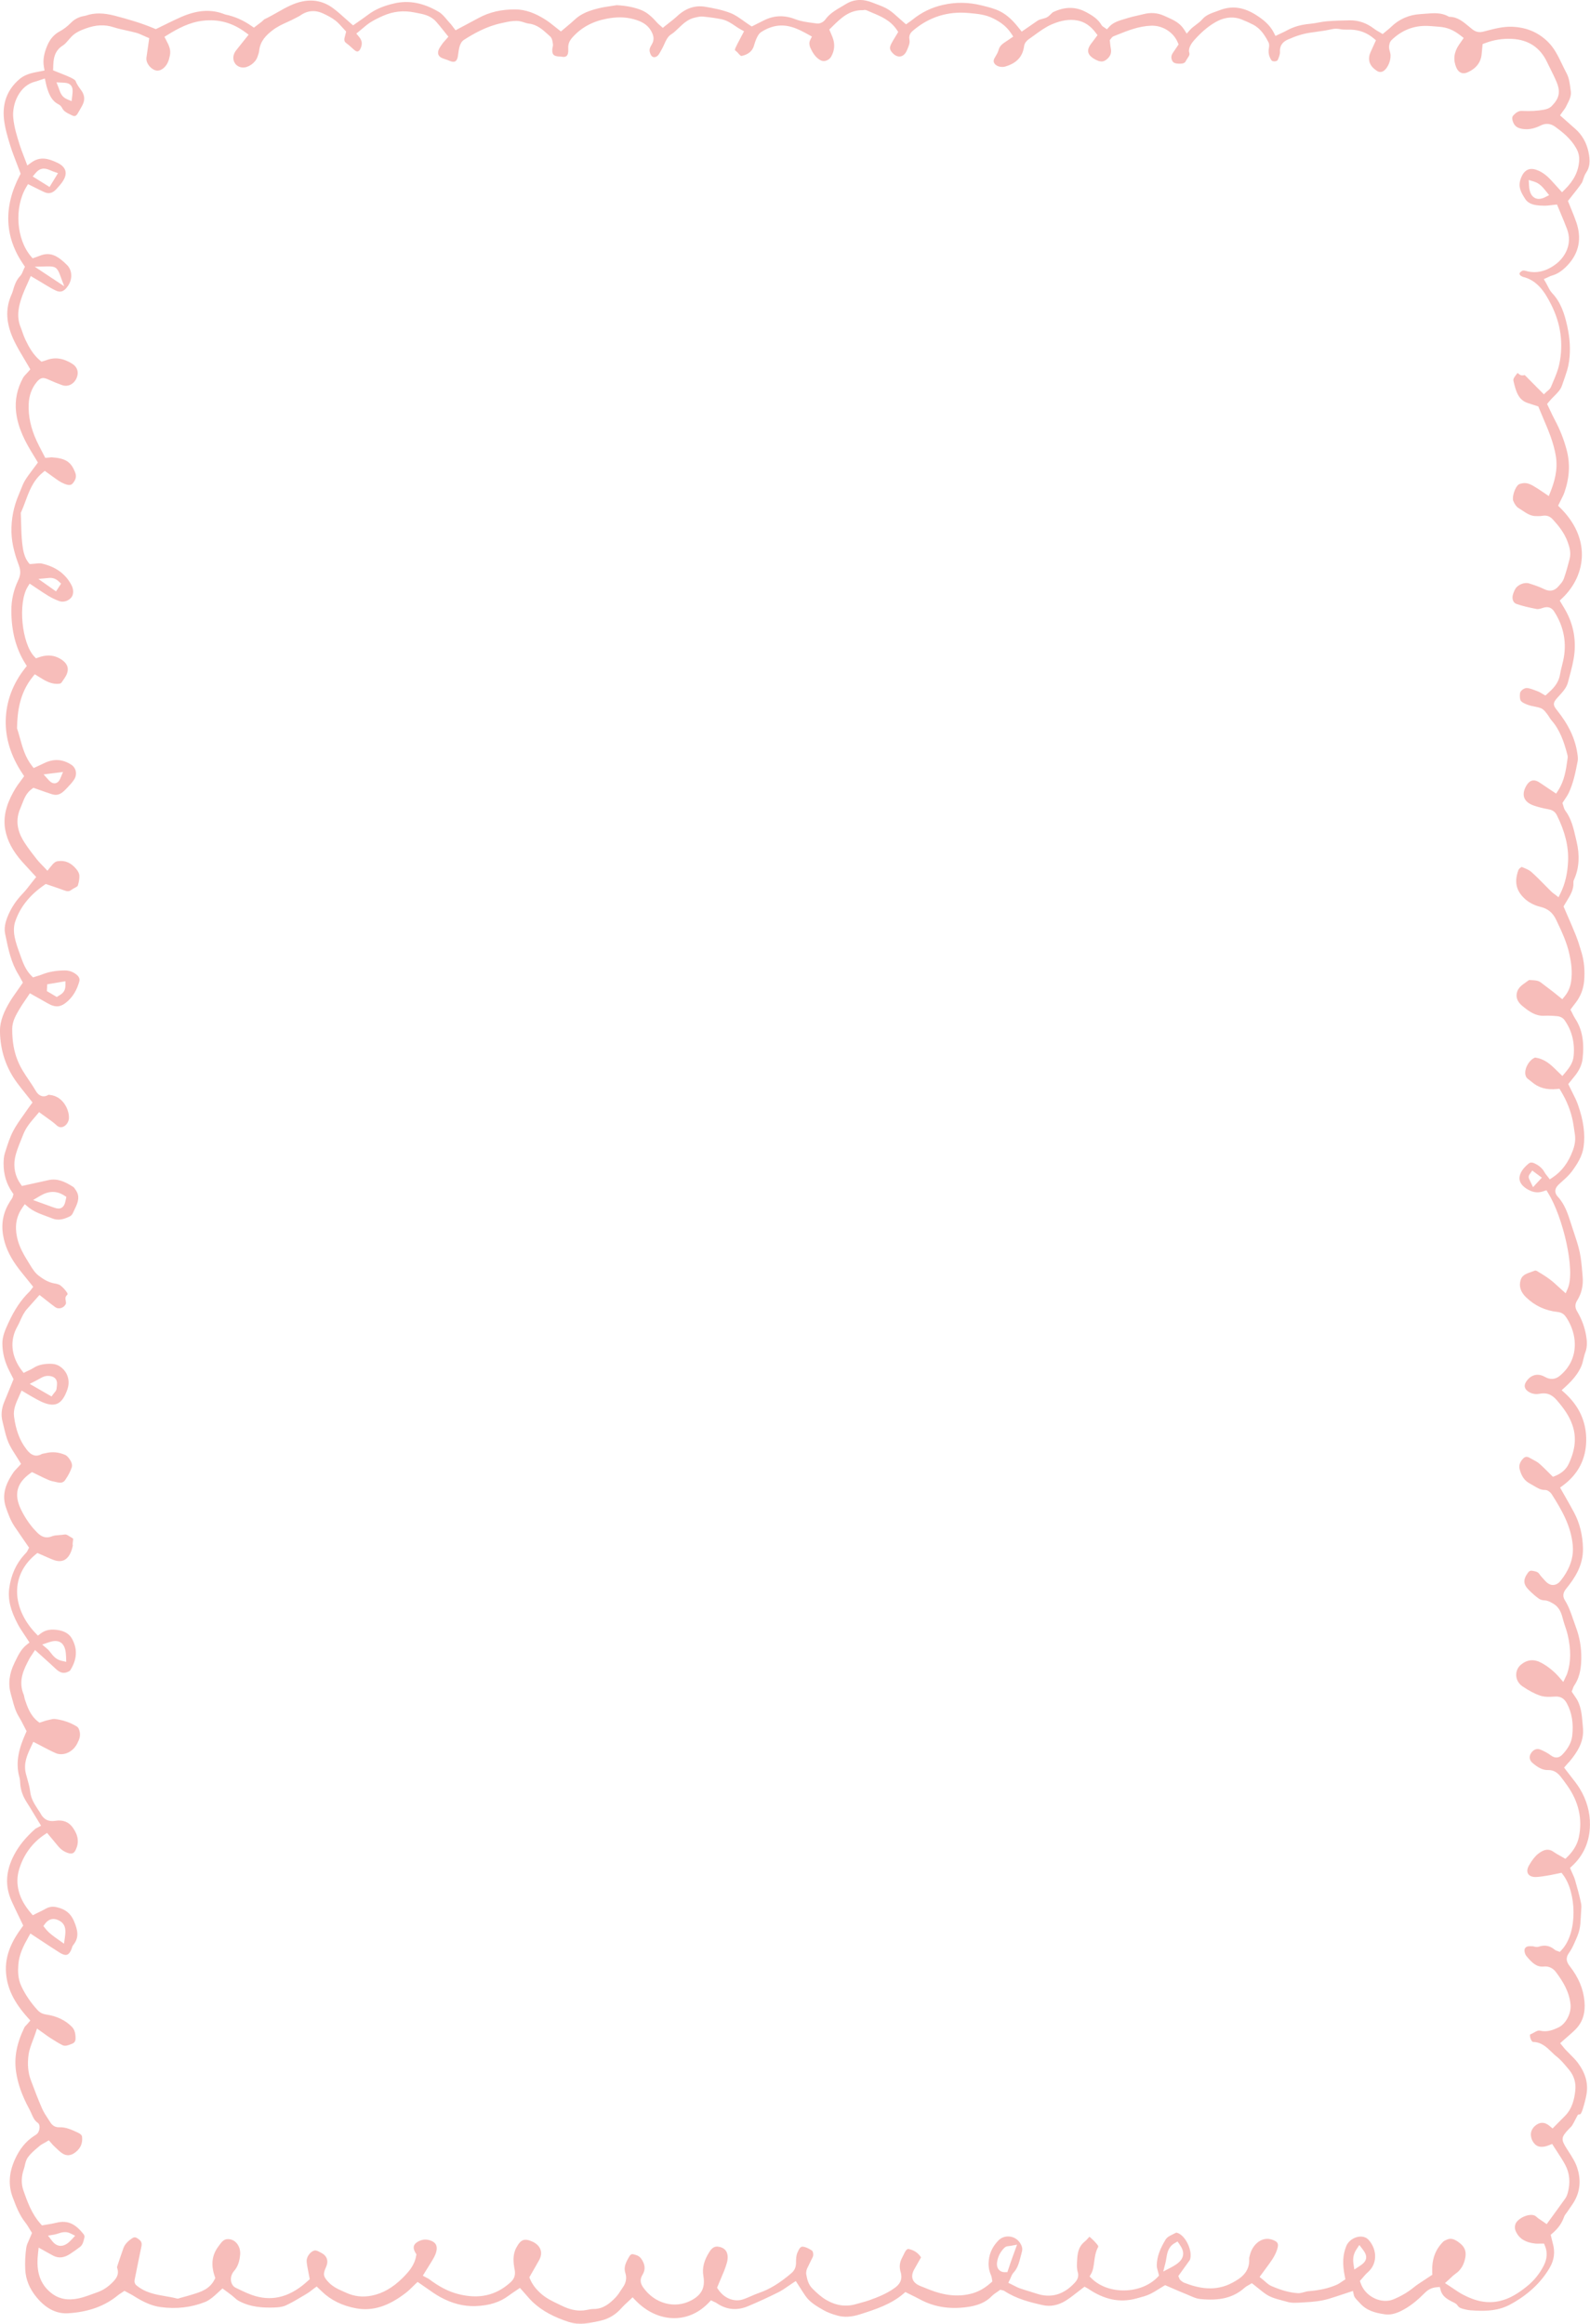 <?xml version="1.0" encoding="UTF-8"?>
<svg id="b" data-name="Layer 2" xmlns="http://www.w3.org/2000/svg" width="703.235" height="1027.744" viewBox="0 0 703.235 1027.744">
  <g id="c" data-name="Layer 1">
    <path d="m698.723,791.082c-1.169-1.907-2.564-3.674-4.039-5.545-.68-.862-1.365-1.733-2.036-2.626l-.861-1.144,1.069-1.243c.158-.186.351-.414.553-.635.127-.139.256-.27.388-.403.127-.128.255-.254.37-.392,3.416-4.117,6.502-8.762,5.956-14.806-.05-.555-.096-1.11-.141-1.667-.359-4.382-.697-8.521-3.167-11.98-.279-.39-.543-.791-.808-1.193l-.872-1.306.352-.879c.064-.16.117-.315.167-.462.144-.416.307-.888.617-1.346,2.062-3.029,3.022-6.664,3.112-11.785.086-4.846-.705-9.532-2.351-13.924-.411-1.097-.791-2.208-1.172-3.32-1.06-3.097-2.062-6.022-3.713-8.647-1.583-2.515-.037-4.412.623-5.222,3.723-4.571,7.509-10.256,7.355-17.763-.118-5.816-1.438-11.138-3.921-15.818-1.193-2.252-2.482-4.507-3.727-6.687-.572-.999-1.14-1.995-1.701-2.991l-.772-1.373,1.247-.92c6.728-4.967,10.196-11.653,10.31-19.873.115-8.15-3.053-15.207-9.413-20.972l-1.445-1.312,1.448-1.308c3.635-3.287,5.87-6.157,7.248-9.308.398-.911.644-1.948.903-3.046.24-1.014.489-2.062.878-3.094.959-2.539.717-5.122.353-7.315-.623-3.759-1.96-7.378-3.974-10.756-.643-1.077-1.341-2.751-.003-4.854,1.955-3.076,2.77-6.639,2.421-10.588l-.145-1.697c-.253-3.011-.516-6.123-1.138-9.041-.611-2.868-1.575-5.759-2.508-8.553-.259-.772-.516-1.545-.768-2.318l-.493-1.537c-1.441-4.515-2.801-8.778-5.903-12.127-.791-.853-1.157-1.715-1.123-2.631.05-1.299.917-2.266,1.76-3.04.401-.37.809-.736,1.219-1.103,1.611-1.448,3.134-2.815,4.313-4.414,2.369-3.21,4.641-6.747,5.213-10.862.785-5.657-.014-11.606-2.517-18.723-.631-1.79-1.509-3.527-2.438-5.365-.447-.883-.901-1.78-1.34-2.706l-.48-1.015,1.256-1.561c.441-.551.911-1.14,1.393-1.717,2.103-2.516,3.374-5.222,3.674-7.824.857-7.448-.171-13.102-3.238-17.793-.452-.69-.806-1.409-1.149-2.104-.147-.3-.297-.603-.455-.905l-.527-1.004,1.293-1.712c.384-.508.735-.974,1.09-1.437,2.123-2.777,3.361-5.969,3.677-9.489.403-4.467.023-8.707-1.128-12.601-.863-2.922-1.632-5.356-2.577-7.727-1.118-2.809-2.345-5.627-3.532-8.351-.509-1.167-1.016-2.33-1.513-3.492l-.359-.835.461-.78c.279-.474.565-.942.85-1.407,1.737-2.842,3.238-5.297,3.052-8.37-.041-.679.22-1.209.376-1.526l.06-.124c2.09-4.823,2.422-10.354.986-16.44l-.367-1.581c-.977-4.262-1.989-8.671-4.641-12.146-.479-.628-.659-1.322-.818-1.934-.052-.198-.104-.402-.172-.603l-.278-.814.457-.722c.252-.396.516-.788.782-1.182.544-.804,1.058-1.563,1.44-2.353,2.148-4.439,3.08-9.233,4.067-14.309.179-.917.06-1.925-.098-3.063-.948-6.766-3.851-12.971-9.133-19.529-1.768-2.198-1.74-3.17.113-5.25l.088-.098c.262-.295.528-.589.795-.882,1.705-1.876,3.315-3.649,3.905-5.912.197-.757.401-1.514.604-2.273.953-3.553,1.94-7.226,2.292-10.827.629-6.426-.592-12.571-3.633-18.261-.447-.836-.953-1.675-1.443-2.487-.238-.395-.476-.788-.705-1.178l-.72-1.223,1.021-.967c5.587-5.287,8.703-12.08,8.774-19.128.075-7.432-3.25-14.683-9.616-20.966l-.891-.881.543-1.146c.25-.53.519-1.057.789-1.587.569-1.117,1.108-2.173,1.485-3.265,2.26-6.571,2.556-12.744.904-18.87-1.246-4.622-2.941-8.9-5.181-13.081-.757-1.41-1.431-2.848-2.085-4.239-.284-.604-.564-1.201-.845-1.785l-.492-1.017.704-.875c.784-.977,1.623-1.817,2.435-2.628,1.497-1.498,2.789-2.793,3.409-4.562l.363-1.034c.68-1.929,1.382-3.924,1.979-5.895.363-1.204.651-2.569.855-4.055.675-4.901.384-10.024-.889-15.66-1.135-5.015-2.712-10.213-6.55-14.256-.899-.947-1.478-2.092-2.04-3.197-.23-.456-.465-.92-.728-1.373l-.991-1.707,1.764-.787c.207-.093.387-.181.553-.261.395-.192.767-.375,1.215-.495,2.437-.651,4.752-2.188,7.077-4.698,4.968-5.362,6.232-11.737,3.757-18.947-.692-2.015-1.504-3.995-2.29-5.911-.351-.857-.695-1.695-1.017-2.51l-.375-.948.62-.8c.6-.775,1.195-1.52,1.776-2.25,1.324-1.66,2.576-3.229,3.667-4.871.302-.455.512-1.107.734-1.797.281-.877.601-1.87,1.207-2.747,1.655-2.398,1.964-5.215,1.033-9.419-.881-3.984-2.852-7.415-5.698-9.922l-6.841-6.056.904-1.299c.224-.323.449-.624.667-.913.393-.524.732-.976.949-1.417.173-.354.355-.707.535-1.06,1.07-2.095,1.995-3.902,1.703-5.995l-.157-1.169c-.321-2.436-.623-4.737-1.724-6.796-.694-1.298-1.336-2.633-1.958-3.923-1.795-3.724-3.489-7.24-6.345-10.021-4.324-4.209-9.515-6.367-15.871-6.598-3.843-.127-7.551.827-11.465,1.852l-1.112.29c-1.959.505-3.482.163-5.09-1.148-.381-.31-.758-.627-1.138-.944-2.677-2.239-5.207-4.354-8.583-4.437l-.405-.01-.356-.2c-3.107-1.751-6.529-1.463-10.152-1.162-.754.063-1.503.126-2.245.17-4.908.289-9.324,2.212-12.77,5.563-.664.645-1.366,1.214-2.044,1.766-.298.241-.596.483-.889.731l-.904.763-1.005-.615c-.291-.179-.575-.342-.852-.501-.619-.358-1.259-.727-1.861-1.188-3.38-2.591-6.911-3.801-10.756-3.767-3.069.044-6.699.131-10.368.432-1.157.095-2.313.31-3.537.538-1.221.226-2.482.462-3.772.574-3.955.343-7.334,1.321-10.332,2.989-.721.402-1.466.745-2.255,1.108-.383.178-.789.364-1.225.573l-1.44.689-.743-1.455c-1.789-3.509-4.688-5.738-7.286-7.456-5.78-3.819-11.042-4.618-16.56-2.509-.527.2-1.063.39-1.599.582-2.356.836-4.582,1.628-6.092,3.379-.926,1.074-1.973,1.854-2.986,2.608-.925.688-1.799,1.339-2.543,2.182l-1.449,1.642-1.185-1.856c-1.873-2.937-4.753-4.222-7.802-5.583l-.993-.446c-2.944-1.339-5.998-1.561-9.336-.678-.916.243-1.844.448-2.771.654-1.341.297-2.607.577-3.843.969-.501.158-1.007.309-1.513.46-2.617.778-5.09,1.511-6.869,3.485l-.983,1.09-1.187-.842c-.046-.033-.096-.059-.143-.086-.277-.161-.741-.429-1.061-.967-1.512-2.531-3.701-4.048-6.746-5.676-4.677-2.502-9.311-2.526-14.577-.074-.314.147-.71.541-1.092.922-.662.66-1.412,1.408-2.471,1.732-.349.108-.7.201-1.052.295-.948.254-1.767.472-2.443.941-1.301.904-2.606,1.803-3.907,2.699l-3.014,2.079-.961-1.22c-2.342-2.972-5.017-5.974-8.695-7.79-2.375-1.173-4.909-1.802-7.593-2.468l-.421-.104c-5.843-1.457-11.46-1.535-17.178-.234-5.064,1.152-9.485,3.305-13.515,6.582-.506.411-1.042.779-1.438,1.049l-1.352.963-.977-.831c-.809-.688-1.57-1.374-2.307-2.041-1.533-1.384-2.981-2.69-4.522-3.667-1.573-.997-3.371-1.676-5.273-2.395-.6-.227-1.199-.454-1.791-.69-4.277-1.709-8.207-1.503-11.676.617-.599.367-1.205.722-1.813,1.077-2.816,1.65-5.475,3.207-7.335,5.798-.735,1.021-2.33,1.956-3.736,1.76-.571-.083-1.144-.157-1.72-.232-2.633-.345-5.357-.702-7.915-1.693-4.801-1.86-9.293-1.694-13.737.508-1.073.532-2.145,1.071-3.157,1.58l-2.29,1.15-.784-.509c-.953-.619-1.874-1.276-2.783-1.924-1.917-1.368-3.728-2.662-5.657-3.435-3.681-1.477-7.774-2.24-11.32-2.84-4.487-.759-8.654.621-12.391,4.1-1.166,1.087-2.427,2.071-3.647,3.024-.553.432-1.112.869-1.67,1.321l-1.084.877-1.041-.931c-.152-.136-.293-.256-.424-.368-.311-.264-.604-.514-.889-.831-2.007-2.238-4.202-4.517-7.017-5.672-3.058-1.255-6.543-1.964-10.97-2.231-.063.001-.137.018-.209.029-.814.136-1.63.257-2.446.378-1.856.274-3.609.533-5.337.96-3.735.921-7.607,2.168-10.627,5.032-1.142,1.083-2.349,2.087-3.516,3.057-.521.433-1.042.867-1.555,1.306l-1.013.865-1.053-.813c-.586-.453-1.164-.917-1.742-1.382-1.246-1.002-2.423-1.949-3.677-2.772-4.871-3.198-9.344-4.76-13.675-4.776-6.233-.045-11.504,1.201-16.206,3.744-2.011,1.088-4.029,2.159-6.089,3.254l-4.174,2.221-.856-1.106c-.158-.206-.312-.414-.465-.622-.291-.396-.566-.771-.851-1.071-.56-.591-1.096-1.223-1.633-1.856-1.162-1.373-2.26-2.67-3.538-3.428-6.815-4.044-13.252-5.294-19.682-3.823-4.973,1.139-8.588,2.702-11.717,5.068-1.353,1.022-2.76,1.999-4.001,2.861-.535.37-1.051.728-1.535,1.071l-1.044.739-.972-.839c-.865-.747-1.707-1.503-2.542-2.252-1.825-1.638-3.549-3.184-5.402-4.547-4.01-2.953-8.533-3.953-13.446-2.969-3.994.799-7.487,2.782-11.185,4.881-1.823,1.034-3.707,2.104-5.655,3.018-.122.057-.361.29-.553.475-.227.221-.456.438-.697.628-.589.465-1.19.919-1.773,1.358l-1.651,1.254-.979-.687q-5.475-3.846-11.507-5.09c-.352-.074-.64-.198-.85-.29-.064-.027-.128-.055-.192-.079-5.775-2.099-11.787-1.607-18.924,1.549-2.389,1.056-4.779,2.236-7.092,3.377-1.064.525-2.123,1.047-3.179,1.557l-.662.319-.676-.285c-5.815-2.457-11.756-4.146-17.308-5.605-5.179-1.36-9.157-1.395-12.899-.109-.238.081-.488.13-.739.17-2.402.401-4.328,1.403-5.975,3.083-1.499,1.528-3.195,2.823-4.907,3.743-2.482,1.333-4.276,3.374-5.485,6.24-1.529,3.626-1.996,6.516-1.512,9.37l.287,1.691-4.042.79c-3.064.604-5.261,1.532-6.915,2.92-5.459,4.583-7.799,10.635-6.956,17.992.433,3.776,1.555,7.607,2.666,11.208.85,2.754,1.88,5.419,2.971,8.241.479,1.238.962,2.488,1.433,3.755l.278.749-.369.705c-7.333,14.028-6.766,27.34,1.687,39.566l.591.854-.456.939c-.147.303-.268.61-.386.904-.31.775-.662,1.654-1.341,2.346-1.825,1.864-2.568,4.425-3.286,6.902-.129.445-.302.836-.456,1.182l-.064.145c-2.822,6.398-2.4,12.951,1.33,20.627,1.262,2.597,2.732,5.059,4.288,7.666.706,1.182,1.416,2.371,2.112,3.583l.625,1.09-.809.951c-.253.298-.542.601-.844.918-.591.617-1.201,1.255-1.572,1.931-2.606,4.763-3.64,9.799-3.073,14.971.8,7.281,4.162,13.506,7.676,19.147.362.582.712,1.17,1.022,1.689l.963,1.605-.693.954c-.581.801-1.16,1.566-1.725,2.314-1.22,1.615-2.373,3.141-3.329,4.739-.706,1.176-1.229,2.509-1.784,3.919-.275.698-.55,1.398-.848,2.081-2.342,5.377-3.456,11.048-3.314,16.857.136,5.553,1.844,10.803,3.316,14.756.843,2.262.746,4.185-.325,6.429-2.012,4.212-3.034,8.699-3.037,13.335-.008,9.233,2.008,16.933,6.163,23.54l.671,1.066-.778.985c-5.474,6.932-8.348,14.684-8.54,23.039-.187,8.066,2.324,16.031,7.459,23.673l.688,1.024-.717,1.005c-.38.531-.756,1.037-1.124,1.529-.732.98-1.423,1.906-1.99,2.857-2.805,4.708-5.857,11.041-4.545,18.282.883,4.869,3.333,9.506,7.49,14.177,1.304,1.465,2.639,2.898,3.808,4.157l2.407,2.603-.962,1.192c-.559.692-1.085,1.373-1.599,2.038-1.151,1.488-2.239,2.894-3.495,4.197-2.681,2.78-4.715,5.787-6.216,9.193-1.519,3.444-1.973,6.063-1.475,8.491l.088.428c1.295,6.314,2.518,12.28,5.771,17.557.407.66.775,1.348,1.1,1.959.13.243.252.473.368.681l.532.964-.62.907c-.612.893-1.222,1.755-1.822,2.602-1.283,1.81-2.494,3.519-3.543,5.308-2.098,3.578-4.233,7.895-4.153,12.798.135,8.483,2.689,16.131,7.588,22.734,1.298,1.751,2.637,3.425,4.053,5.197.636.796,1.274,1.595,1.912,2.404l.84,1.068-1.209,1.621c-.235.308-.452.593-.652.89-.688,1.019-1.403,2.022-2.116,3.028-1.682,2.368-3.271,4.603-4.559,7.035-1.437,2.711-2.425,5.831-3.382,8.848l-.337,1.062c-.456,1.427-.529,3.121-.542,4.44-.047,4.818,1.26,9.157,3.887,12.899l.5.711-.291.974c-.055.221-.135.553-.35.9-.173.278-.357.546-.541.813-.152.22-.303.439-.445.665-2.883,4.619-3.863,9.436-2.996,14.722.745,4.538,2.629,8.895,5.758,13.315,1.405,1.986,2.926,3.853,4.536,5.828.728.892,1.46,1.789,2.184,2.704l.865,1.091-1.009,1.317c-.176.246-.394.551-.693.84-3.621,3.502-6.574,7.893-9.292,13.82-1.321,2.879-2.687,5.857-2.653,9.141.043,4.138,1.047,8.078,3.071,12.044l1.873,3.674-1.564,3.836c-.88,2.161-1.704,4.183-2.54,6.201-1.251,3.016-1.498,5.893-.754,8.797.2.778.386,1.562.573,2.346.575,2.417,1.117,4.701,2.02,6.805.841,1.958,2.012,3.784,3.251,5.717.559.871,1.119,1.746,1.653,2.638l.674,1.127-.871.972c-.277.31-.572.618-.872.93-.615.638-1.196,1.243-1.645,1.9-3.994,5.85-4.976,10.477-3.283,15.468.914,2.696,2.039,5.794,3.824,8.448,1.324,1.972,2.673,3.925,4.024,5.883l2.371,3.442-.583,1.151c-.111.241-.262.573-.518.892-.221.277-.468.535-.716.791-.113.118-.228.234-.337.355-3.589,3.96-5.811,8.911-6.604,14.717-.665,4.863.515,9.805,3.825,16.021.803,1.509,1.767,2.946,2.788,4.467.485.723.977,1.454,1.462,2.209l.869,1.356-1.248.989c-2.44,1.933-3.735,4.611-5.107,7.446l-.279.576c-2.362,4.855-2.883,9.372-1.594,13.807.217.746.419,1.497.62,2.248.735,2.734,1.429,5.317,2.837,7.599.813,1.317,1.514,2.695,2.192,4.027.299.587.598,1.175.905,1.755l.408.768-.355.798c-2.648,5.951-4.823,12.438-2.841,19.546.242.868.3,1.745.351,2.519l.034.491c.214,2.774,1.144,5.411,2.846,8.061,1.215,1.892,2.384,3.829,3.621,5.878.566.938,1.151,1.907,1.769,2.92l.964,1.581-1.591.883c-.139.077-.291.151-.451.226-.166.079-.393.187-.467.254-4.288,3.821-7.275,7.486-9.398,11.532-3.739,7.123-4.107,13.81-1.126,20.443,1.012,2.251,2.067,4.433,3.184,6.742.504,1.042,1.01,2.089,1.514,3.146l.46.968-.631.857c-3.646,4.962-7.733,11.763-6.961,20.392.609,6.782,3.597,12.82,9.688,19.579l1.04,1.153-1.008,1.185c-.268.315-.535.595-.787.859-.362.379-.674.706-.801.965-3.416,7.006-4.606,13.181-3.746,19.433.732,5.336,2.596,10.646,5.866,16.71.362.67.668,1.356.962,2.019.746,1.675,1.39,3.121,2.715,4.021,1.507,1.019.692,3.489.392,4.095-.409.827-1.141,1.271-1.675,1.595l-.266.165c-3.641,2.377-6.423,5.791-8.504,10.44-2.626,5.871-2.948,11.302-.985,16.605,1.567,4.24,3.064,8.004,5.545,11.151.792,1.003,1.447,2.104,1.972,2.989.201.338.388.654.564.933l.485.764-.332.848c-.301.766-.626,1.485-.939,2.176-.596,1.313-1.111,2.448-1.262,3.533-.463,3.316-.612,6.587-.444,9.722.236,4.408,1.873,8.4,5.005,12.201,4.116,4.997,8.775,7.358,13.906,7.066,9.028-.547,16.251-3.151,22.083-7.962.48-.396.975-.71,1.454-1.013.2-.127.401-.255.602-.389l.823-.552.868.474c.341.187.679.363,1.009.536.721.378,1.466.768,2.181,1.222,4.58,2.909,8.22,4.429,11.804,4.93,6.972.976,13.658.214,19.874-2.264,1.068-.424,2.1-1.16,3.056-1.89.802-.615,1.574-1.331,2.392-2.089.384-.355.776-.719,1.183-1.084l.998-.894,2.172,1.607c.712.523,1.334.979,1.94,1.454.397.31.778.647,1.159.986.602.534,1.171,1.039,1.753,1.365,5.267,2.953,11.135,3.169,15.655,3.028,1.747-.055,3.739-.206,5.269-.905,2.583-1.182,5.125-2.702,7.584-4.173.624-.372,1.247-.746,1.872-1.115.691-.406,1.363-.927,2.074-1.478.35-.272.704-.546,1.069-.814l1.107-.815,2.185,2.096c3.981,3.893,9.111,6.435,15.251,7.555,7.33,1.341,14.39-.896,22.225-7.026.96-.75,1.871-1.65,2.752-2.522.424-.419.843-.833,1.261-1.225l.956-.899,1.082.729c1.003.676,1.975,1.362,2.932,2.038,2.047,1.446,3.98,2.812,6.02,3.933,5.126,2.815,10.34,4.157,15.478,3.988,6.133-.199,10.836-1.675,14.802-4.646.887-.664,1.788-1.266,2.66-1.848.376-.251.746-.498,1.105-.744l1.178-.807.965,1.067c.566.625,1.107,1.251,1.64,1.865,1.101,1.272,2.139,2.473,3.272,3.519,3.995,3.688,9.024,6.434,15.825,8.641,4.464,1.446,9.082.558,14.224-.661,3.467-.822,6.471-2.655,8.931-5.45.838-.952,1.754-1.796,2.641-2.612.385-.354.769-.707,1.145-1.07l1.193-1.146,1.14,1.203c4.904,5.171,11.031,8.019,17.256,8.019h.032c5.763-.009,11.09-2.434,15.405-7.013l.833-.884,1.079.527c.105.051.216.098.328.148.326.143.731.319,1.126.59,4.294,2.941,8.951,3.395,13.839,1.354,4.344-1.814,8.907-3.913,13.561-6.236,1.396-.697,2.726-1.621,4.136-2.599.675-.469,1.358-.943,2.063-1.402l1.378-.9.907,1.403c.349.541.694,1.083,1.039,1.625.746,1.174,1.49,2.345,2.273,3.486,2.023,2.944,5.21,4.755,8.023,6.354,1.652.938,3.639,1.712,6.255,2.434,2.923.805,6.149.621,9.862-.564,6.755-2.158,13.74-4.39,19.281-9.16l.83-.714.97.487c.571.286,1.141.568,1.711.848,1.231.606,2.504,1.233,3.743,1.9,6.117,3.303,12.815,4.439,20.493,3.464,5.141-.652,8.613-2.149,11.253-4.854.723-.742,1.56-1.304,2.299-1.8.298-.199.591-.396.868-.6l.627-.463.747.192c.064.017.122.027.175.036.239.045.6.112.974.359,5.208,3.427,11.244,4.961,16.98,6.237,3.332.742,6.824.05,10.104-2.002,1.766-1.103,3.479-2.447,5.135-3.745.771-.604,1.54-1.208,2.317-1.79l.85-.638,1.119.619c.194.103.358.194.511.299,7.102,4.837,14.01,6.262,21.111,4.339l.902-.24c1.817-.481,3.533-.936,5.104-1.667,1.565-.729,3.041-1.652,4.469-2.547.595-.372,1.165-.729,1.707-1.049l.711-.421.757.324c.97.414,1.898.816,2.8,1.206,1.965.851,3.82,1.656,5.674,2.397.544.218,1.089.456,1.635.695,1.55.678,3.013,1.319,4.438,1.472,8.832.953,14.953-.573,19.839-4.94.589-.527,1.24-.883,1.764-1.168.173-.095.339-.184.484-.274l.949-.586.893.675c.76.575,1.492,1.174,2.215,1.767,1.534,1.255,2.981,2.442,4.543,3.239,1.701.867,3.61,1.372,5.632,1.906.767.203,1.534.406,2.29.628,2.047.602,4.191.464,6.461.315.505-.033,1.01-.066,1.516-.091,3.224-.16,7.015-.474,10.7-1.598,2-.61,3.987-1.27,6.015-1.942.903-.3,1.814-.602,2.739-.904l1.723-.562.411,1.824c.228,1.005.925,1.72,1.809,2.627.299.307.6.616.89.942,2.851,3.213,6.484,4.296,11.062,4.933,2.114.294,4.307-.143,6.898-1.376,4.473-2.13,8.05-5.422,10.667-8.054,1.071-1.076,2.642-2.337,5.309-2.551l1.385-.11.361,1.391c.727,2.797,2.912,4.056,5.693,5.413.538.263,1.354.66,1.862,1.46.631.99,1.647,1.27,3.255,1.642l.467.109c1.295.311,2.684.372,4.154.438l.12.005c4.924.224,10.187.037,15.318-2.764,7.723-4.217,13.377-9.47,17.286-16.058,2.068-3.487,2.544-7.065,1.454-10.935-.169-.601-.314-1.208-.465-1.845l-.468-1.925.813-.703c2.499-2.157,4.16-4.506,5.076-7.178.239-.699.657-1.233.993-1.661.116-.148.233-.295.335-.449.407-.618.833-1.228,1.26-1.837.927-1.324,1.802-2.575,2.468-3.913,2.149-4.33,2.401-9.044.749-14.013-.847-2.547-2.434-5-3.969-7.372l-.482-.746c-2.806-4.338-2.715-5.265.878-9.018.147-.153.299-.304.452-.455.359-.355.698-.692.897-1.011.467-.753.896-1.581,1.391-2.541.238-.461.492-.952.775-1.483l.415-.78.852-.106c.262-.033.701-.478,1.3-2.41.767-2.473,1.281-4.509,1.617-6.41.853-4.816-.388-9.38-3.794-13.955-1.019-1.367-2.243-2.587-3.539-3.879-.656-.654-1.311-1.308-1.942-1.983-.404-.431-.771-.896-1.048-1.249l-1.304-1.595,1.259-1.13c.656-.587,1.301-1.148,1.934-1.697,1.323-1.148,2.573-2.232,3.707-3.399,3.048-3.135,4.306-7.153,3.847-12.284-.49-5.462-2.615-10.547-6.496-15.544-.766-.987-2.361-3.039-.429-5.757.814-1.148,1.536-2.427,2.147-3.801l.417-.931c.863-1.921,1.678-3.734,2.121-5.61.405-1.72.5-3.553.599-5.493.028-.536.056-1.073.089-1.606.021-.307.044-.617.068-.927.101-1.316.197-2.559-.022-3.631-.731-3.572-1.729-7.112-2.689-10.433-.271-.935-.705-1.888-1.125-2.809-.205-.449-.406-.891-.588-1.326l-.485-1.156.908-.838c5.146-4.747,7.808-10.879,7.909-18.226.077-5.534-1.481-11.065-4.509-15.995Zm-254.341,213.846h-.061c-1.034,0-1.943-.394-2.563-1.115-.665-.774-.95-1.866-.8-3.074.321-2.592,1.485-4.899,3.365-6.676.586-.55,1.259-.617,1.855-.677.212-.02.465-.044.763-.098l2.885-.517-1.652,4.547c-.428,1.173-.806,2.21-1.173,3.252-.235.668-.455,1.341-.694,2.071l-.749,2.269-1.177.018Zm73.428-2.017l-3.316,1.723.946-3.719c.171-.676.288-1.39.401-2.08.388-2.378.83-5.074,3.655-6.719l1.305-.761.875,1.26c1.005,1.448,1.969,3.189,1.507,5.141-.448,1.891-2.055,3.434-5.372,5.156Zm81.186.852l-.388-2.621c-.352-2.378.069-4.375,1.324-6.286l1.287-1.957,1.414,1.861c.929,1.226,1.817,2.55,1.563,4.08-.261,1.575-1.586,2.558-3.039,3.509l-2.161,1.415Zm94.26-182.536l-.898.891-1.082-.633c-.439-.256-.873-.496-1.299-.731-.951-.525-1.935-1.068-2.854-1.733-2.057-1.486-4.153-1.225-6.795.849-1.382,1.084-2.725,2.788-4.106,5.208-.782,1.372-.926,2.688-.396,3.614.568.991,1.862,1.52,3.535,1.46,1.555-.058,3.107-.311,4.751-.581l.479-.078c1.144-.186,2.273-.423,3.469-.676.524-.11,1.051-.221,1.582-.328l.994-.2.634.821c5.95,7.704,6.729,25.61-.628,33.366l-.758.8-1.126-.42c-.264-.077-.707-.204-1.117-.547-2.157-1.8-4.413-2.224-7.1-1.338-.795.263-1.534.068-2.074-.077-.154-.041-.364-.097-.449-.102-1.972-.105-2.881-.053-3.504.864-.483.711-.269,2.453.731,3.633,2.401,2.827,4.359,4.817,7.637,4.455,2.029-.218,3.965.676,5.287,2.45,3.059,4.111,5.96,8.714,6.472,14.505.329,3.736-2.073,8.353-5.141,9.877-2.503,1.243-5.243,2.287-8.326,1.549-.848-.206-1.544.158-2.703.815-.548.31-1.113.63-1.745.873-.059.229-.097.808.149,1.607.267.861.7,1.448,1.039,1.685h.004c3.773,0,6.171,2.342,8.295,4.414.754.737,1.465,1.432,2.213,2.007,1.788,1.376,3.241,3.123,4.647,4.81.278.334.555.667.833.995,2.271,2.676,3.217,5.834,2.81,9.387-.423,3.7-1.311,7.93-4.688,11.252-.944.929-1.872,1.874-2.855,2.872l-2.499,2.531-1.159-.996c-2.351-2.018-4.583-2.001-6.832.055-.78.712-1.44,1.966-1.57,2.982-.142,1.105.157,2.559.728,3.535,1.046,1.795,2.834,3.621,7.394,1.775l1.265-.512.745,1.178c.528.836,1.061,1.651,1.589,2.456,1.217,1.86,2.367,3.615,3.397,5.523,2.042,3.781,2.421,8.03,1.124,12.627-.268.95-.641,1.763-1.111,2.42-1.748,2.454-3.521,4.888-5.347,7.394l-2.817,3.872-1.32-.934c-.327-.231-.662-.45-.995-.669-.806-.527-1.639-1.074-2.399-1.785-.811-.756-2.365-.9-4.159-.384-2.36.679-4.552,2.379-4.991,3.868-.344,1.167-.253,2.215.286,3.3,1.538,3.106,4.176,4.709,8.553,5.202.52.057,1.105.041,1.725.025.332-.01.67-.019,1.017-.019h1.109s.433,1.059.433,1.059c1.095,2.68.951,5.577-.418,8.38-1.841,3.774-4.472,7.025-7.815,9.661-3.417,2.695-7.248,5.33-12.093,6.361-5.104,1.089-10.192.164-16.006-2.905-1.378-.725-2.655-1.592-4.007-2.509-.631-.427-1.284-.87-1.981-1.322l-1.922-1.244,1.709-1.543c.381-.343.71-.659,1.011-.946.644-.615,1.199-1.145,1.868-1.601,2.425-1.649,3.878-4.081,4.442-7.435.427-2.535-.345-4.484-2.427-6.135-2.329-1.846-3.836-2.294-5.561-1.649-.575.215-1.39.552-1.844,1.006-3.541,3.542-5.078,7.864-4.837,13.598l.041,1.005-2.023,1.329c-1.058.693-2.199,1.441-3.332,2.202l-.356.24c-.839.562-1.631,1.093-2.353,1.692-2.662,2.2-5.648,3.969-9.128,5.409-2.522,1.044-5.575.882-8.373-.441-2.93-1.386-5.167-3.836-6.137-6.722l-.335-.995.696-.768c.24-.265.48-.548.725-.838.598-.705,1.274-1.503,2.071-2.196,1.954-1.7,3.071-3.939,3.231-6.473.173-2.738-.837-5.562-2.769-7.748-.316-.359-.647-.652-.957-.85-1.272-.81-2.99-.95-4.706-.376-1.953.647-3.6,2.113-4.299,3.824-1.594,3.902-1.787,7.954-.647,13.547l.244,1.2-1.008.642c-.247.157-.491.328-.736.499-.61.424-1.301.905-2.089,1.248-3.554,1.549-7.535,2.456-12.526,2.855-.513.042-1.079.196-1.678.359-.384.105-.768.208-1.153.292l-.144.032c-.457.1-1.028.233-1.644.186-3.588-.224-7.208-1.197-11.739-3.153-1.092-.471-1.965-1.253-2.808-2.009-.352-.316-.716-.643-1.109-.955l-1.33-1.055,2.189-2.974c.691-.937,1.323-1.796,1.953-2.657,1.817-2.49,3.164-4.671,3.826-7.225.461-1.786.052-2.602-1.687-3.357-2.027-.881-3.98-.853-5.806.083-2.205,1.128-4.004,3.513-4.693,6.225l-.128.48c-.133.484-.272.987-.251,1.308.397,6.345-4.367,8.98-7.213,10.554-7.933,4.386-15.599,2.396-21.391.172-.623-.24-1.113-.629-1.507-.942l-.131-.103c-.488-.385-.671-.902-.745-1.163l-.351-.821,1.679-2.327c1.011-1.402,2.006-2.781,2.998-4.162l.184-.248c.086-.114.217-.287.248-.354.681-1.737.343-4.443-.885-7.057-1.197-2.545-2.983-4.435-4.663-4.932-.245-.071-.453-.084-.533-.088-.471.259-.957.492-1.442.724-1.383.662-2.578,1.234-3.29,2.442-2.015,3.418-3.872,7.185-3.819,11.567.007.612.212,1.324.428,2.078.121.42.241.84.337,1.26l.216.946-.665.687c-7.303,7.539-21.699,7.836-29.065.606l-.975-.959.688-1.196c.857-1.488,1.093-3.305,1.343-5.228.275-2.115.585-4.504,1.814-6.699-.023-.207-.123-.535-.213-.661-.902-1.177-2.04-2.36-3.379-3.512-.142-.121-.244-.196-.316-.242-.109.089-.299.27-.601.629-.515.615-1.078,1.173-1.671,1.657-1.961,1.604-2.899,3.79-3.133,7.312l-.017.274c-.139,2.063-.269,4.012.277,5.846.709,2.376-.814,4.028-1.388,4.65-4.856,5.268-10.509,6.883-16.808,4.793-1.103-.366-2.213-.705-3.325-1.046-1.378-.421-2.756-.843-4.118-1.312-.833-.286-1.591-.679-2.391-1.096-.362-.188-.743-.386-1.157-.587l-1.567-.761.782-1.599c.143-.293.26-.579.37-.849.291-.71.593-1.444,1.179-2.064,1.843-1.95,2.493-4.531,3.181-7.263.164-.652.328-1.305.509-1.952.363-1.304.131-2.429-.801-3.881-1.031-1.608-2.713-2.65-4.616-2.857-1.874-.207-3.658.411-4.91,1.684-2.554,2.597-3.963,5.48-4.309,8.813-.262,2.523.044,4.533,1.022,6.719.207.463.268.912.317,1.273.015.115.031.238.055.367l.189.997-.746.659c-2.805,2.479-5.575,4.001-8.716,4.791-7.929,1.993-14.998-.328-20.269-2.574-.337-.144-.679-.272-1.021-.401-.565-.214-1.149-.433-1.735-.72-1.514-.739-2.431-1.687-2.804-2.902-.375-1.225-.149-2.57.691-4.113.791-1.451,1.612-2.884,2.451-4.349l.592-1.036c-1.342-2.062-3.269-3.317-5.746-3.738-.208.061-.65.344-.871.624-.418.531-.751,1.236-1.103,1.982-.217.458-.434.918-.676,1.358-1.066,1.946-1.293,4.066-.656,6.137,1.183,3.839-.797,5.866-2.654,7.203-3.638,2.619-7.759,4.186-11.336,5.451-1.149.406-2.316.725-3.445,1.033-.633.173-1.267.346-1.896.535-4.676,1.402-9.082.843-13.47-1.714-2.361-1.375-4.161-3.066-6.105-4.973-1.978-1.941-2.426-4.339-2.786-6.266-.228-1.217.202-2.347.397-2.777.444-.974.925-1.929,1.406-2.884.349-.693.698-1.385,1.032-2.087.464-.971.165-2.574-.386-2.929-1.707-1.1-3.064-1.651-4.149-1.686h-.035c-.779,0-1.451.833-2.24,2.772-.544,1.338-.586,3.073-.571,4.261.026,1.994-.631,3.493-2.071,4.716-5.211,4.428-9.639,7.121-14.359,8.734-1.143.39-2.255.876-3.43,1.391-1.04.455-2.114.925-3.22,1.326-4.07,1.48-8.616-.225-11.311-4.244l-.523-.78.35-.878c.419-1.048.871-2.097,1.325-3.153.983-2.279,2-4.637,2.657-7.01.574-2.075.449-3.91-.35-5.169-.692-1.09-1.884-1.752-3.545-1.97-1.476-.189-2.628.467-3.723,2.144-2.497,3.824-3.376,7.273-2.768,10.85.863,5.07-.72,8.281-5.295,10.736-7.36,3.948-16.372,1.487-21.436-5.845-1.283-1.857-1.347-3.588-.2-5.443,1.414-2.287,1.222-4.568-.604-7.178-.445-.635-1.295-1.252-2.067-1.498-2.401-.765-2.437-.75-3.823,1.736-1.405,2.522-1.705,4.27-1.07,6.238.661,2.051.278,4.287-1.048,6.137-.341.474-.659.971-.977,1.467-.661,1.03-1.345,2.096-2.24,3.037-2.564,2.702-5.523,5.198-9.782,5.198h-.131c-.865,0-1.787.183-2.761.377l-.289.058c-.926.182-1.828.261-2.699.261-3.395.001-6.314-1.208-8.364-2.216-.499-.246-.998-.484-1.498-.723-2.672-1.277-5.434-2.597-7.832-4.813-2.161-1.998-3.599-3.95-4.526-6.142l-.347-.817,1.651-2.88c.891-1.552,1.761-3.066,2.616-4.588.927-1.651,1.173-3.204.732-4.615-.473-1.512-1.739-2.835-3.472-3.63-3.669-1.677-5.3-1.097-7.277,2.596-1.681,3.143-1.359,6.467-.76,9.592.471,2.472-.052,4.132-1.809,5.734-6.449,5.88-14.072,7.567-23.305,5.15-4.225-1.103-8.315-3.226-12.868-6.678-.135-.102-.359-.209-.575-.315-.148-.071-.29-.14-.418-.209l-1.617-.875.976-1.598c.502-.821.985-1.589,1.449-2.325,1.042-1.654,1.941-3.081,2.715-4.577.612-1.183.971-2.404,1.01-3.437.062-1.634-.658-2.721-2.265-3.419-1.937-.841-3.78-.816-5.628.076-.843.407-1.911,1.117-2.207,2.184-.296,1.067.244,2.255.751,3.063l.359.575-.116.676c-.728,4.243-3.341,7.143-5.956,9.749-4.339,4.322-8.831,6.894-13.735,7.858-3.914.768-7.659.358-11.136-1.227-.403-.183-.806-.361-1.21-.539-2.345-1.032-4.771-2.098-6.768-4.231-2.312-2.468-2.479-3.522-1.047-6.633,1.202-2.614.463-4.942-1.979-6.226l-.519-.278c-1.329-.723-2.065-1.085-3.019-.71-1.573.618-3.215,2.782-3.057,4.751.112,1.397.392,2.791.715,4.406.156.776.317,1.583.469,2.437l.172.962-.705.652c-7.496,6.929-15.105,9.169-23.26,6.857-2.726-.775-5.3-2.024-7.787-3.23l-.97-.47c-1.057-.508-1.805-1.536-2.052-2.819-.304-1.582.196-3.342,1.307-4.594,1.598-1.804,2.456-4.153,2.699-7.389.136-1.828-.457-3.688-1.589-4.979-.681-.775-1.883-1.708-3.737-1.738-.025-.001-.051-.001-.076-.001-1.801,0-2.669,1.084-4.035,2.981l-.355.49c-2.711,3.71-3.184,7.971-1.447,13.027l.248.722-.346.677c-2.168,4.234-5.991,5.417-9.367,6.459l-.712.222c-1.263.397-2.547.746-3.79,1.084-.538.146-1.076.292-1.612.443-.419.204-.833.251-1.243.146-1.599-.421-3.223-.698-4.942-.993-4.428-.757-9.005-1.54-12.949-4.873-.603-.51-.909-1.434-.746-2.247l.464-2.314c.815-4.085,1.659-8.307,2.54-12.454.359-1.691.037-2.477-1.436-3.509-1.221-.853-1.713-.935-3.121.093-1.833,1.339-2.884,2.61-3.408,4.121l-.529,1.526c-.734,2.115-1.495,4.302-2.189,6.46-.077.241-.077.506-.056.587,1.203,3.108-.712,5.112-1.857,6.31-2.075,2.17-4.335,3.662-6.909,4.561-.684.239-1.363.489-2.04.739-2.59.956-5.268,1.946-8.225,2.279-4.093.457-7.383-.458-10.339-2.894-6.106-5.032-6.199-11.91-5.597-17.34l.281-2.543,2.174,1.209c.484.269.955.535,1.414.796.955.54,1.87,1.058,2.801,1.54,2.428,1.256,4.825,1.012,7.547-.773,1.545-1.012,3.011-2.049,4.357-3.081,1.164-.891,1.544-2.325,1.992-4.412.037-.218-.139-.882-.409-1.218-3.265-4.045-6.568-6.449-12.076-5.058-1.272.323-2.553.532-3.791.736-.55.091-1.097.18-1.64.28l-.902.164-.621-.698c-4.015-4.516-5.924-9.994-7.608-14.827-1.005-2.879-.932-6.129.209-9.395.164-.47.287-1.005.418-1.573.272-1.179.579-2.517,1.378-3.627,1.188-1.65,2.713-2.946,4.188-4.2.29-.247.58-.492.866-.74.671-.582,1.411-.985,2.125-1.375.296-.162.6-.327.907-.512l1.16-.697.91,1.02c.146.164.29.333.434.503.271.32.527.622.787.862.333.308.66.624.988.939.92.885,1.788,1.72,2.733,2.369,1.965,1.347,3.94,1.191,6.039-.482,2.192-1.743,3.115-3.94,2.824-6.716-.083-.791-.622-1.322-1.988-1.956-2.582-1.2-5.269-2.439-8.064-2.304-2.549.138-3.683-1.699-4.063-2.295-.286-.45-.579-.898-.874-1.345-.973-1.478-1.979-3.007-2.726-4.708-1.783-4.063-3.363-8.274-4.892-12.348l-.045-.121c-1.25-3.327-1.594-7.101-1.021-11.213.31-2.231,1.096-4.301,1.929-6.493.363-.956.74-1.947,1.089-2.99l.718-2.149,1.811,1.283c.552.392,1.054.755,1.524,1.097.923.67,1.719,1.248,2.524,1.761l.146.093c1.681,1.067,3.419,2.172,5.175,3.072,1.21.619,2.468.184,4.391-.606.955-.392,1.443-1.105,1.474-2.127.071-2.403-.443-4.132-1.572-5.29-2.881-2.955-6.699-4.799-11.35-5.48-1.684-.247-2.815-.827-3.9-2.007-3.043-3.306-5.472-6.904-7.221-10.695-1.502-3.256-1.463-6.707-1.26-9.35.352-4.611,2.313-8.419,4.464-12.236l.875-1.552,1.466.96c1.255.822,2.482,1.634,3.694,2.437,2.712,1.794,5.272,3.489,7.9,5.134.92.575,2.224,1.185,3.196.836.979-.352,1.637-1.675,2.018-2.722.024-.068.045-.144.065-.22.1-.353.253-.887.639-1.362,2.627-3.232,2.047-6.462.261-10.626-1.416-3.3-3.731-5.168-7.504-6.053-1.852-.433-3.418-.23-4.93.639-1.017.585-2.044,1.08-3.133,1.603-.483.233-.979.471-1.488.724l-1.131.565-.84-.969c-5.374-6.2-7.16-12.92-5.164-19.435,1.951-6.373,5.789-11.625,11.101-15.185l1.224-.821,2.147,2.566c.875,1.04,1.731,2.06,2.569,3.097,1.38,1.711,2.957,2.793,4.823,3.306,1.509.418,2.402.015,3.082-1.385,1.606-3.305,1.222-6.445-1.208-9.882-1.833-2.593-4.391-3.584-7.819-3.039-3.038.482-5.204-.661-6.631-3.501-.144-.285-.36-.595-.589-.922-.152-.217-.303-.436-.446-.659l-.199-.311c-1.411-2.204-2.868-4.483-3.216-7.593-.204-1.823-.711-3.631-1.249-5.543-.212-.753-.423-1.504-.616-2.258-1.187-4.639.596-8.439,2.168-11.79l1.1-2.368,1.517.772c.928.473,1.832.947,2.721,1.415,1.927,1.013,3.745,1.969,5.614,2.795,2.937,1.296,7.316.088,9.551-4.192,1.022-1.956,1.553-3.561,1.048-5.515-.329-1.278-.731-1.746-1.234-2.058-2.833-1.755-6.08-2.872-9.647-3.322-.689-.086-1.551.128-2.465.352-.317.078-.635.156-.948.224-.547.118-1.115.312-1.716.517-.298.102-.597.204-.9.3l-.815.258-.681-.531c-3.388-2.643-4.695-6.533-5.746-9.659-.152-.452-.236-.89-.309-1.277-.068-.352-.131-.685-.226-.909-2.621-6.189.08-11.329,2.462-15.865.291-.555.624-1.041.976-1.557.157-.231.322-.473.494-.737l1.061-1.634,1.43,1.298c.799.724,1.595,1.44,2.388,2.152,1.764,1.583,3.588,3.222,5.339,4.884,2.139,2.03,3.866,2.293,6.157.937.001-.001.152-.098.396-.497,2.914-4.75,3.123-9.248.641-13.75-1.085-1.969-2.991-3.228-5.666-3.743-3.473-.668-6.091-.205-8.237,1.466l-1.162.902-1.028-1.064c-5.559-5.763-8.536-12.89-8.165-19.555.326-5.88,3.154-11.17,8.175-15.296l.776-.637.912.396c.604.263,1.212.532,1.823.802,1.343.595,2.732,1.21,4.112,1.763,2.075.835,3.838.854,5.235.065,1.703-.964,2.974-3.183,3.579-6.249-.113-.722-.019-1.41.065-2.017.158-1.142.148-1.148-.373-1.42-.401-.211-.782-.453-1.16-.695-.963-.617-1.501-.937-2.213-.807-.802.141-1.598.199-2.369.255-1.179.085-2.293.165-3.188.532-3.003,1.226-4.98-.171-6.37-1.527-2.505-2.446-4.66-5.358-6.589-8.905-.196-.361-.375-.731-.555-1.102l-.142-.294c-3.23-6.622-1.943-11.708,4.048-16.008l.788-.565.869.416c.683.327,1.36.662,2.035.996,1.598.79,3.108,1.536,4.672,2.181.839.346,1.789.541,2.795.747.374.077.747.153,1.117.238.984.221,2.328.224,3.184-1.029,1.391-2.041,2.355-3.897,2.947-5.674.413-1.244-.362-2.719-1.085-3.738-.616-.866-1.28-1.496-1.821-1.727-2.87-1.231-5.749-1.501-8.56-.801-.281.069-.571.12-.861.169-.371.062-.754.127-.937.23-3.632,2.047-5.856-.869-6.925-2.27-2.858-3.743-4.612-8.441-5.364-14.365-.394-3.112.878-5.928,2.109-8.65l1.237-2.786,2.47,1.47c.562.338,1.079.65,1.605.944l1.052.595c1.092.62,2.123,1.206,3.193,1.726,3.158,1.534,5.595,1.888,7.447,1.077,1.863-.813,3.344-2.915,4.526-6.427,1.385-4.121-.196-8.306-3.937-10.417-.992-.558-2.463-.866-4.166-.805-2.894.069-5.077.643-6.866,1.804-.764.495-1.547.858-2.305,1.209-.305.141-.609.282-.904.429l-1.211.604-.831-1.094c-4.74-6.235-5.431-13.352-1.894-19.525.458-.801.845-1.664,1.256-2.576.793-1.768,1.615-3.596,3.055-5.177.983-1.08,1.951-2.178,2.967-3.331l2.461-2.781,1.212.941c.653.507,1.286,1.007,1.908,1.5,1.329,1.051,2.584,2.044,3.876,2.97.748.536,1.775.646,2.747.298.973-.352,1.712-1.098,1.977-1.996.008-.066-.023-.347-.043-.533-.02-.189-.039-.377-.049-.56-.007-.031-.025-.102-.041-.172-.105-.469-.351-1.565.524-2.334.223-.195.526-.462.039-1.2-.79-1.201-1.808-2.294-2.943-3.163-.626-.48-1.731-.705-2.509-.833-2.849-.467-5.161-2-7.045-3.438-1.67-1.273-2.822-3.145-3.839-4.796l-.406-.659c-2.179-3.525-4.431-7.172-5.356-11.62-1.046-5.035-.284-9.184,2.402-13.06l1.042-1.503,1.381,1.174c2.376,2.02,5.261,3.083,8.315,4.208.825.304,1.649.608,2.465.931,2.328.922,4.664.642,7.804-.931.871-.437,1.237-1.193,1.762-2.39.147-.336.293-.669.453-.987,1.507-3.005,2.168-5.521.5-8.024l-.252-.385c-.299-.461-.637-.984-.91-1.159-3.804-2.454-7.123-3.914-10.952-3.084-2.301.501-4.6,1.011-7.017,1.545l-4.8,1.06-.641-.894c-2.343-3.265-3.233-7.44-2.444-11.452.542-2.752,1.601-5.354,2.627-7.869.336-.825.672-1.649.988-2.476,1.195-3.123,3.215-5.474,5.169-7.749.299-.347.596-.693.889-1.04l1.001-1.19,1.237.921c.692.516,1.385,1.004,2.067,1.484,1.501,1.056,3.052,2.148,4.433,3.433.927.864,1.925,1.072,2.967.62,1.367-.593,2.411-2.179,2.483-3.769.173-3.825-2.692-9.687-8.328-10.278l-.255-.029c-.139-.016-.349-.041-.49-.046-1.125.748-2.119.748-2.773.606-1.096-.239-2.064-1.038-2.798-2.312-.907-1.574-1.957-3.126-2.974-4.627-1.826-2.696-3.715-5.485-5.029-8.723-1.681-4.143-2.457-8.63-2.439-14.117.01-3.297,1.688-6.15,3.167-8.667l.112-.191c.781-1.331,1.623-2.561,2.516-3.864.384-.56.773-1.128,1.162-1.712l.855-1.283,3.506,1.964c1.49.831,2.906,1.62,4.307,2.434,3.545,2.064,5.876,1.831,8.901-.888,2.411-2.167,4.14-5.101,5.137-8.722.112-.406.452-1.642-1.111-2.948-1.581-1.321-3.329-1.941-5.323-1.94-3.875.032-7.183.625-10.112,1.813-.673.272-1.331.469-2.028.678-.305.091-.62.184-.943.289l-.938.3-.711-.702c-2.59-2.557-3.782-5.911-4.74-8.607l-.458-1.274c-.832-2.305-1.694-4.689-2.201-7.175-.296-1.444-.664-4.251.187-6.809,2.139-6.432,6.349-11.757,12.869-16.281l.682-.472.778.267c.788.272,1.547.527,2.285.776,1.691.57,3.288,1.109,4.873,1.709,1.609.608,2.336.664,3.476-.189.467-.35.969-.613,1.412-.847.85-.447,1.263-.697,1.377-1.067.524-1.697.748-3.271.648-4.551-.057-.727-.56-1.744-1.312-2.655-2.33-2.819-4.959-3.978-8.052-3.535-1.149.164-1.752.443-3.55,2.736l-1.189,1.515-1.312-1.4c-.341-.364-.688-.719-1.034-1.071-.796-.813-1.619-1.654-2.356-2.593-1.711-2.181-3.648-4.652-5.332-7.242-2.24-3.446-4.873-8.798-1.888-15.467.279-.625.524-1.266.768-1.904.862-2.252,1.838-4.806,4.27-6.527l.688-.487.79.275c.775.269,1.544.543,2.312.816,1.642.584,3.338,1.188,5.006,1.72,2.388.762,3.993.173,6.362-2.337l.575-.606c1.143-1.2,2.223-2.333,3.048-3.67.667-1.08.886-2.347.617-3.569-.263-1.194-.968-2.209-1.982-2.859-3.927-2.513-7.886-2.709-12.108-.608-.696.347-1.404.67-2.17,1.02l-2.34,1.081-.811-1.04c-2.923-3.748-4.1-7.998-5.239-12.109-.398-1.437-.775-2.794-1.222-4.136l-.099-.298.008-.315c.167-7.06,1.12-15.248,6.929-22.452l.915-1.134,1.961,1.212c.55.343,1.091.68,1.639,1.002,2.501,1.469,4.437,2.085,6.478,2.026,1.276-.031,1.555-.244,1.848-.694.219-.335.448-.665.677-.997.433-.625.843-1.216,1.167-1.822.815-1.519,1.031-2.911.644-4.14-.481-1.522-1.897-2.88-4.096-3.928-2.607-1.242-5.477-1.262-8.775-.06l-1,.364-.746-.781c-5.581-5.845-7.297-23.692-2.963-30.799l.898-1.472,1.417.935c.698.461,1.392.928,2.085,1.394,1.582,1.065,3.216,2.167,4.856,3.149,1.465.876,3.038,1.628,4.675,2.233,1.856.687,4.147-.002,5.447-1.643,1-1.262,1.018-3.521.04-5.371-2.673-5.059-7.012-8.197-13.268-9.594-.705-.161-1.581-.061-2.599.05-.583.065-1.189.13-1.824.16l-.836.041-.533-.67c-1.832-2.304-2.396-5.392-2.732-8.384-.35-3.116-.43-6.277-.508-9.335-.032-1.28-.064-2.561-.117-3.839l-.017-.428.177-.387c.677-1.491,1.245-3.028,1.846-4.655,1.678-4.542,3.413-9.239,7.603-12.714l.972-.807,1.025.735c.527.376,1.046.754,1.563,1.128,1.236.896,2.403,1.744,3.613,2.554.719.482,1.567.928,2.521,1.326,2.593,1.081,3.367.14,3.698-.261,1.327-1.615,1.666-3.021,1.102-4.557-1.785-4.859-4.198-6.474-10.327-6.91-.229-.015-.523.016-.934.061-.276.029-.586.062-.948.091l-1.092.084-.513-1.005c-.321-.629-.653-1.266-.992-1.912-.765-1.463-1.556-2.977-2.28-4.54-2.616-5.653-3.775-11.016-3.54-16.392.159-3.681,1.319-6.895,3.447-9.554,1.819-2.269,2.99-2.286,5.378-1.192,2.064.946,4.083,1.768,6.003,2.441,2.468.868,5.12-.403,6.304-3.02,1.173-2.593.441-5.026-1.959-6.509-3.999-2.475-7.74-2.962-11.439-1.493-.291.115-.592.203-.905.289l-1.175.346-.681-.576c-3.074-2.603-4.934-5.991-6.487-9.265-.506-1.066-.886-2.162-1.253-3.222-.245-.71-.491-1.42-.776-2.113-2.033-4.948-.848-9.678.737-14.052.569-1.574,1.246-3.073,1.961-4.658.326-.723.661-1.467.998-2.244l.756-1.745,2.423,1.435c.457.272.852.507,1.25.738.769.447,1.531.912,2.292,1.379,1.731,1.058,3.367,2.058,5.096,2.853,1.585.728,3.332.991,5.371-1.987,2.381-3.482,1.627-7.297-.349-9.264-3.434-3.418-6.316-5.409-10.126-4.72-.856.153-1.736.49-2.666.847-.47.18-.941.361-1.418.523l-1.043.354-.73-.851c-6.504-7.577-7.467-21.608-2.104-30.638l.789-1.326,1.356.668c.609.3,1.216.604,1.825.909,1.321.662,2.687,1.347,4.04,1.965,1.982.905,3.694.463,5.384-1.392,1.149-1.262,2.161-2.405,2.93-3.636.698-1.115,1.435-2.79.977-4.437-.382-1.377-1.549-2.57-3.374-3.45-4.418-2.129-7.917-2.896-11.701-.147l-1.752,1.273-.772-2.07c-.291-.783-.581-1.534-.864-2.264-.622-1.606-1.208-3.124-1.704-4.698l-.053-.169c-1.174-3.728-2.388-7.583-2.808-11.743-.651-6.47,2.869-14.481,9.693-16.14.475-.114.97-.286,1.543-.486.314-.109.645-.223,1.003-.34l1.729-.564.544,2.487c.074.355.136.669.225.974,1.103,3.851,2.379,6.533,5.33,8.002.631.314,1.208.913,1.541,1.604.725,1.504,2.179,2.197,3.862,2.999l.541.26c1.054.51,1.742.495,2.585-1.027.263-.474.543-.944.824-1.414.648-1.088,1.26-2.115,1.635-3.174.789-2.226-.045-4.119-.883-5.313-.161-.23-.325-.456-.488-.681-.778-1.074-1.583-2.185-2.146-3.659-.02-.051-.248-.54-1.975-1.381-1.451-.705-2.989-1.309-4.619-1.95-.723-.284-1.465-.575-2.232-.887l-1.103-.45.046-1.363c.106-3.169.238-7.112,4.286-9.621.878-.543,1.66-1.461,2.489-2.432.421-.493.842-.986,1.283-1.444,1.828-1.905,4.053-2.817,6.362-3.658,4.464-1.625,8.365-1.8,12.278-.541,1.843.593,3.72,1.005,5.709,1.442,1.397.307,2.843.625,4.265,1.01,1.123.303,2.174.787,3.192,1.254.449.206.909.418,1.387.619l1.221.514-.53,3.741c-.235,1.672-.459,3.269-.701,4.863-.277,1.821,1.034,4.066,3.049,5.224,1.96,1.127,3.627.23,4.679-.721,1.557-1.409,2.162-3.107,2.632-5.39.523-2.536-.28-4.253-1.634-6.844l-.767-1.468,1.382-.854c4.604-2.845,9.679-5.574,15.589-6.262,6.908-.81,13.063.858,18.8,5.088l1.472,1.085-2.553,3.184c-1.028,1.276-2.012,2.498-2.976,3.737-.753.97-1.863,2.931-.832,5.175.641,1.395,1.999,2.3,3.629,2.42,2.523.192,5.705-2.054,6.595-4.604l.151-.428c.292-.822.569-1.599.637-2.304.427-4.456,3.223-7.007,5.809-9.047,2.108-1.663,4.437-2.719,6.689-3.742,1.219-.552,2.369-1.075,3.485-1.685.277-.153.561-.297.845-.441.535-.272,1.041-.529,1.464-.827,3.07-2.171,6.548-2.444,10.06-.791,1.783.838,3.662,1.788,5.323,3.059,1.121.858,2.057,1.905,2.963,2.917.379.423.761.851,1.163,1.269l.675.705-.361,1.449c-.084.346-.165.679-.259,1.006-.439,1.536-.061,2.155.791,2.762.79.564,1.487,1.2,2.161,1.815.563.515,1.095,1,1.651,1.418.42.317.816.432,1.181.34.418-.104.818-.495,1.101-1.07,1.032-2.107.854-3.682-.614-5.435l-1.16-1.385,1.396-1.126c.496-.402.971-.804,1.436-1.197,1.1-.931,2.137-1.812,3.321-2.573,1.816-1.167,3.753-2.081,5.575-2.896,4.52-2.024,9.121-2.525,14.055-1.531l1.044.203c2.964.564,6.027,1.146,8.457,3.841,1.101,1.221,2.135,2.526,3.136,3.787.453.57.909,1.145,1.377,1.72l.937,1.152-.967,1.125c-.268.314-.512.585-.734.833-.384.43-.688.77-.915,1.098l-.326.466c-.535.761-1.041,1.478-1.337,2.205-.242.59-.458,1.463-.116,2.277.284.676.907,1.209,1.799,1.543.389.145.781.281,1.173.418.725.252,1.449.506,2.156.805.66.28,1.592.534,2.287.145.685-.381.992-1.311,1.129-2.022.1-.524.169-1.055.239-1.584.113-.864.231-1.755.47-2.659.284-1.072.861-2.502,2-3.229,4.196-2.678,9.839-5.931,16.29-7.323.369-.079.735-.163,1.102-.246,1.891-.43,3.843-.857,6.024-.819,1.271.033,2.362.385,3.325.695.689.223,1.341.432,1.979.5,3.587.38,6.146,2.698,8.404,4.743.323.292.644.583.968.868.879.774,1.059,1.979,1.191,2.86.024.163.048.323.075.472.123.645-.031,1.197-.131,1.563-.02.069-.043.138-.053.207-.144.956-.193,2.248.383,2.953.585.716,1.85.879,2.808.89.273.003.565.012.892.081.965.201,1.694.087,2.155-.334.572-.524.842-1.62.744-3.006-.169-2.384.598-3.778,1.8-5.137,3.864-4.375,8.815-7.097,15.134-8.321,4.387-.851,8.258-.798,11.839.158,3.167.847,6.637,2.249,8.369,6.224.548,1.26,1.021,2.963-.203,4.987-.784,1.294-1.141,2.139-.916,3.179.203.941.645,2.122,1.595,2.408.664.2,1.73-.158,2.375-1.103.385-.561.725-1.18,1.085-1.838.154-.278.308-.558.465-.834.302-.531.579-1.154.872-1.815.723-1.632,1.545-3.484,3.113-4.464,1.173-.733,2.215-1.741,3.319-2.807,1.915-1.848,4.083-3.943,7.217-4.604l.454-.1c.947-.209,2.013-.446,3.135-.335,3.146.315,5.731.688,8.131,1.173,2.38.481,4.241,1.743,6.04,2.964.828.561,1.609,1.092,2.416,1.529l1.505.815-.804,1.551c-.343.66-.681,1.295-1.011,1.914-.725,1.362-1.412,2.648-1.996,3.948-.394.878-.238.993.14,1.271.54.397.958.875,1.327,1.296.844.963,1,1.021,1.498.894,2.316-.574,3.819-1.605,4.73-3.246.305-.55.515-1.246.736-1.982.199-.66.404-1.34.704-2.021.505-1.15,1.115-2.537,2.313-3.304,4.404-2.815,8.787-3.538,13.387-2.216,2.737.789,5.065,2.07,7.528,3.427l1.476.813-.77,1.538c-.745,1.467-.265,2.927.751,4.806,1.163,2.15,2.566,3.593,4.166,4.288,1.453.627,3.499-.207,4.381-1.787,1.534-2.742,1.727-5.531.589-8.526-.176-.46-.371-.913-.589-1.418l-.848-2.007,1.452-1.424c3.661-3.605,7.437-7.3,13.499-7.13.376-.092.952-.217,1.571.065.812.368,1.637.712,2.464,1.057,3.944,1.644,8.021,3.344,10.871,7.56l.631.935-.575.972c-.268.454-.543.902-.817,1.35-.6.979-1.167,1.904-1.654,2.865-.922,1.822-.792,2.724.603,4.198,1.081,1.141,2.311,1.66,3.466,1.448,1.138-.206,2.113-1.106,2.747-2.533l.076-.173c.761-1.716,1.418-3.196,1.111-4.76-.444-2.26.979-3.449,1.828-4.159,7.018-5.863,15.189-8.414,24.274-7.582l.511.046c3.463.312,7.044.636,10.424,2.339,2.653,1.337,5.668,3.163,7.92,6.578l.962,1.46-2.172,1.492c-.509.354-.985.686-1.474.996-1.652,1.047-2.474,2.043-2.841,3.435-.286,1.087-.849,2.022-1.346,2.848-.142.235-.284.471-.417.707-.41.73-.513,1.366-.312,1.942.243.702.964,1.352,1.883,1.702.944.358,2.201.415,3.129.141,5.1-1.504,7.756-4.399,8.362-9.11.164-1.268,1.152-2.361,2.023-2.961.854-.589,1.699-1.206,2.542-1.823,2.413-1.764,4.908-3.59,7.702-4.787,4.213-1.807,7.925-2.361,11.353-1.687,3.141.616,5.771,2.388,8.041,5.418l.799,1.066-3.001,4.012c-.635.854-1.343,2.141-1.112,3.432.235,1.3,1.359,2.25,2.261,2.817,3.156,1.984,4.596,1.618,6.146.252,1.469-1.295,1.973-2.774,1.586-4.656-.157-.762-.231-1.51-.298-2.171-.025-.254-.049-.498-.077-.728l-.093-.763.481-.585c.07-.085.123-.161.168-.224.178-.25.476-.67,1.032-.892l1.533-.613c4.813-1.934,9.789-3.934,15.296-4.068,4.908-.122,9.695,2.922,11.56,7.394l.372.892-1.097,1.633c-.445.67-.907,1.363-1.389,2.038-.817,1.145-.926,2.338-.324,3.545.368.736,1,1.239,2.893,1.299,2.085.074,2.725-.376,3.117-1.158.241-.481.519-.899.79-1.303.698-1.045.996-1.544.727-2.446-.614-2.062,1.316-4.524,2.174-5.487,3.621-4.056,7.111-6.877,10.669-8.621,3.346-1.641,7.087-1.852,10.262-.57,2.071.833,3.711,1.574,5.164,2.333,3.422,1.788,5.28,4.938,6.754,7.749.484.925.317,1.926.195,2.657-.023.138-.047.274-.062.403-.22,1.835.182,3.466,1.229,4.987.18.261.794.482,1.513.421.658-.065,1.125-.353,1.232-.591.526-1.183,1.056-2.533.993-3.584-.205-3.419,1.939-4.775,3.569-5.498,3.655-1.618,6.825-2.58,9.977-3.028l1.737-.241c2.552-.351,5.189-.714,7.703-1.285,1.563-.354,2.823-.168,3.98.053.86.165,1.802.16,2.804.147.515-.006,1.034-.009,1.548.009,3.866.13,7.173,1.385,10.107,3.837l1.027.857-2.412,5.311c-1.243,2.721-.682,5.365,1.54,7.254.403.342.838.649,1.27.956.92.655,2.06.671,2.981.049,2.067-1.393,3.532-5.292,2.957-7.87-.048-.213-.109-.427-.169-.639-.17-.607-.363-1.294-.37-2.068-.007-.971.287-2.298,1.131-3.109,4.501-4.336,9.836-6.44,15.873-6.225,1.138.038,2.271.134,3.368.226.526.044,1.052.088,1.577.127,3.737.27,6.472,1.379,9.753,3.952l1.306,1.023-2.063,2.978c-2.252,3.274-2.668,6.653-1.236,10.041.967,2.293,2.769,3.135,4.82,2.261,4.001-1.709,6.168-4.529,6.441-8.382.053-.754.134-1.505.212-2.222l.201-1.976.982-.375c3.909-1.492,7.809-2.128,11.947-1.925,7.236.344,12.455,3.763,15.512,10.162.471.985.959,1.961,1.448,2.938.963,1.926,1.959,3.919,2.812,5.969,1.793,4.31,1.239,7.164-2.044,10.533-1.164,1.195-2.448,1.515-3.662,1.742-2.871.532-5.88.69-9.753.515-1.228-.04-2.38.591-3.692,2.033-.239.263-.799.876-.152,2.719.746,2.121,2.15,3.047,5.008,3.301,2.354.206,4.629-.299,7.373-1.647,2.141-1.05,4.313-.848,6.283.579,3.226,2.343,6.869,5.198,9.284,9.449,1.04,1.829,1.467,3.582,1.348,5.515-.296,4.774-2.319,8.848-6.368,12.824l-1.222,1.199-2.392-2.652c-.898-1.002-1.779-1.985-2.685-2.944-2.125-2.249-4.185-3.642-6.483-4.383-4.063-1.316-5.948,1.638-6.813,4.34-1.065,3.326.155,5.591,2.136,8.668,1.142,1.771,3.205,2.424,4.736,2.66,1.263.194,2.623.274,4.031.265.818-.01,1.648-.113,2.609-.233.459-.057.934-.115,1.43-.166l1.226-.128.482,1.177c.413,1.007.831,2.006,1.248,3.001.91,2.174,1.85,4.422,2.698,6.671,2.549,6.759-1.052,12.572-4.909,15.495-4.369,3.314-8.877,4.32-13.399,2.992-.377-.111-.794-.161-1.151-.137-.482.031-1.425.822-1.543,1.213-.026.362.012.848.913,1.291.11.054.221.115.332.178.057.033.112.069.172.094,6.605,1.536,9.925,7.091,12.513,12.175,4.317,8.484,5.545,17.368,3.653,26.409-.578,2.766-1.683,5.371-2.752,7.89-.304.718-.609,1.435-.9,2.153-.368.908-1.085,1.478-1.61,1.893-.14.111-.277.216-.389.326l-1.165,1.14-3.005-3.023c-1.64-1.65-3.177-3.195-4.706-4.748l-.215-.221c-.189-.197-.475-.495-.591-.54-.547.166-1.523.32-2.296-.276l-.361-.286c-.133-.108-.316-.255-.481-.376-.178.241-.364.48-.553.719-1.02,1.297-1.445,1.96-1.235,2.869,1.126,4.873,2.246,8.426,6.436,9.754.83.263,1.658.534,2.563.83l1.984.646.299.752c.629,1.578,1.301,3.151,1.976,4.731,2.205,5.165,4.486,10.506,5.463,16.413,1.022,6.172-.715,11.685-2.342,15.796l-.769,1.942-2.774-1.881c-.688-.472-1.304-.894-1.933-1.29l-.424-.268c-2.291-1.448-4.268-2.699-6.667-2.188-.429.091-1.149.243-1.524.505-1.607,1.114-3.071,5.619-2.375,7.303.584,1.409,1.429,2.579,2.209,3.054.569.345,1.132.719,1.696,1.093,1.909,1.27,3.713,2.468,5.827,2.522,1.044.028,2.131.053,3.101-.11,1.186-.203,2.955-.26,4.574,1.51,2.591,2.829,5.192,6.014,6.671,10.125.771,2.144,1.535,4.664.826,7.456-.656,2.584-1.472,5.634-2.542,8.681-.409,1.163-1.201,2.058-1.9,2.846-.16.181-.321.361-.472.542-1.72,2.051-3.849,2.477-6.324,1.26-2.148-1.055-4.517-1.847-6.759-2.545-1.981-.616-4.971.604-6.033,2.471-.443.779-.813,1.683-1.069,2.616-.422,1.53-.007,3.455,1.593,4.008,2.503.861,5.354,1.575,8.975,2.245.794.146,2.015-.259,2.821-.526,2.095-.702,3.733-.152,4.876,1.621,4.37,6.768,5.705,14.127,3.968,21.871-.166.739-.351,1.474-.537,2.208-.329,1.306-.641,2.539-.841,3.788-.651,4.066-3.376,6.529-5.566,8.508l-.874.79-1.021-.57c-.29-.162-.565-.328-.832-.49-.481-.291-.897-.543-1.285-.688-.34-.127-.679-.257-1.018-.389-1.324-.513-2.575-.996-3.807-1.171-.669-.095-1.539.2-2.253.77-.581.464-.98,1.057-1.039,1.548-.169,1.409-.023,2.767.356,3.304.619.879,2.359,1.525,3.293,1.872.776.286,1.634.457,2.544.638.953.19,1.94.386,2.92.736,1.157.414,1.942,1.412,2.571,2.215l.226.285c.4.5.723,1.012,1.035,1.508.313.499.61.97.935,1.34,3.835,4.37,5.607,9.719,6.952,14.848l.044.161c.121.433.287,1.029.193,1.71l-.076.549c-.643,4.647-1.308,9.453-4.102,13.782l-.914,1.417-3.274-2.175c-1.376-.908-2.704-1.785-4.012-2.695-.803-.56-2.024-1.166-3.253-.899-1.197.263-2.033,1.278-2.525,2.084-1.216,1.995-1.585,3.861-1.067,5.395.518,1.53,1.929,2.747,4.08,3.516,1.92.687,4.109,1.247,6.694,1.711,1.213.22,2.725.714,3.673,2.613,3.62,7.243,5.246,13.886,4.971,20.306-.233,5.439-1.319,10.067-3.319,14.147l-.901,1.839-1.594-1.234c-.183-.141-.355-.266-.514-.383-.375-.274-.731-.533-1.077-.875-.938-.928-1.865-1.871-2.793-2.814-1.959-1.993-3.986-4.053-6.077-5.916-.856-.763-2.063-1.273-3.339-1.815-.286-.12-.571-.241-.851-.364-.436.137-1.308.831-1.502,1.362-1.896,5.186-1.057,9.08,2.723,12.63,1.772,1.664,4.316,3.009,6.806,3.601,3.541.842,5.637,2.559,7.233,5.927l.182.383c2.228,4.701,4.532,9.562,5.663,14.93.724,3.436,1.371,7.539.682,11.915-.408,2.587-1.285,4.587-2.846,6.484l-1.039,1.264-2.213-1.793c-.646-.527-1.275-1.041-1.918-1.537-.782-.603-1.57-1.197-2.357-1.792-.992-.748-1.983-1.496-2.963-2.26-1.169-.912-2.635-.984-4.331-1.065l-.463-.024c-.25-.012-.393-.012-.473-.005-.41.306-.831.6-1.252.894-1.977,1.382-3.684,2.575-4.147,4.85-.427,2.09.351,3.936,2.376,5.643,3.382,2.852,6.193,4.585,9.741,4.408,1.763-.087,3.652-.025,5.941.198.983.095,2.307.663,3.049,1.717,3.243,4.592,4.6,9.933,4.034,15.872-.268,2.802-1.556,4.8-3.837,7.505l-1.139,1.351-3.871-3.745c-2.53-2.45-4.929-3.817-7.55-4.303-.252-.046-.559-.111-.677-.094-1.543.509-3.24,2.462-3.974,4.628-.321.944-.719,2.745.214,4.191.23.358.72.72,1.239,1.102.349.257.696.516,1.016.796,3.017,2.645,6.599,3.651,11.277,3.17l1.027-.106.553.903c2.689,4.385,4.508,8.997,5.408,13.707.2,1.044.347,2.093.49,3.109.105.747.209,1.494.336,2.236.381,2.249.129,4.562-.77,7.07-1.958,5.461-4.908,9.448-9.016,12.192l-1.276.852-.943-1.234c-.107-.14-.22-.276-.334-.413-.315-.378-.672-.807-.962-1.341-1.024-1.887-2.532-3.214-4.743-4.177-1.257-.544-1.963-.151-2.384.194-1.315,1.074-2.317,2.161-2.979,3.23-.964,1.556-1.279,3.005-.934,4.305.416,1.572,1.8,3.008,4.004,4.151,2.263,1.175,4.22,1.33,6.543.524l1.235-.428.705,1.135c6.592,10.615,12.225,34.301,8.739,42.333l-.919,2.115-1.7-1.509c-.553-.491-1.093-.988-1.629-1.483-1.176-1.082-2.285-2.104-3.472-3.006-1.898-1.442-3.941-2.694-5.866-3.833-.295-.174-.7-.254-.839-.241-.452.182-.986.366-1.523.549-2.623.896-4.261,1.552-4.891,3.644-.83,2.768-.052,5.262,2.378,7.623,3.868,3.754,8.57,5.944,13.975,6.509,2.129.221,3.139,1.35,3.912,2.536,2.021,3.101,3.264,6.55,3.592,9.973.598,6.228-1.654,11.663-6.513,15.717-1.995,1.665-4.294,1.831-6.651.478-3.103-1.781-6.281-.939-8.295,2.195-1.271,1.976-.302,3.339.734,4.133,1.963,1.503,4.156,1.364,5.29,1.146,3.868-.742,6.003,1.016,7.727,3.03,3.001,3.507,5.289,6.668,6.7,10.7,1.893,5.4,1.399,10.87-1.556,17.214-1.136,2.438-3.16,4.253-6.017,5.395l-.98.393-.768-.745c-.536-.522-1.07-1.057-1.608-1.596-1.24-1.244-2.523-2.531-3.866-3.653-.7-.585-1.574-1.047-2.499-1.536-.497-.264-.996-.527-1.478-.813-1.287-.763-2.165-.644-3.128.429-1.37,1.531-1.805,3.007-1.368,4.645.838,3.137,2.237,5.074,4.54,6.277.601.315,1.185.664,1.767,1.013,1.652.991,3.064,1.844,4.816,1.781,1.387-.027,2.604,1.219,3.038,1.9,4.497,7.074,8.592,14.136,9.32,22.777.344,4.086-.644,8.039-3.017,12.087-.641,1.092-1.404,2.19-2.333,3.357-.986,1.237-2.098,1.883-3.305,1.92-1.238.057-2.427-.573-3.541-1.814-.207-.23-.419-.457-.631-.685-.685-.738-1.393-1.501-1.999-2.399-.624-.927-1.601-1.134-3.145-1.395-.58-.096-1.199-.057-1.886.896-2.222,3.095-2.088,5.112.513,7.706,1.588,1.583,3.031,2.823,4.411,3.788.571.398,1.456.663,2.311.69,1.459.044,2.483.625,3.386,1.136l.383.215c3.116,1.719,3.867,4.562,4.532,7.071l.137.519c.236.875.525,1.736.831,2.648.398,1.18.808,2.403,1.1,3.678,1.529,6.699,1.451,12.159-.245,17.183-.106.31-.248.604-.417.941-.061.121-.127.25-.194.394l-1.092,2.329-1.664-1.932c-2.341-2.717-5.048-4.92-8.043-6.546-3.19-1.733-6.199-1.477-8.945.756-1.456,1.185-2.248,2.934-2.173,4.799.08,1.934,1.077,3.691,2.738,4.82,2.895,1.97,5.445,3.32,7.792,4.122,1.976.677,4.37.601,6.457.438,2.553-.19,4.2.715,5.453,3.06,2.198,4.114,2.959,8.808,2.327,14.35-.314,2.766-1.769,5.53-4.324,8.214-1.557,1.638-3.296,1.759-5.168.35-1.277-.961-2.846-1.823-4.663-2.565-1.571-.641-3.232.119-4.241,1.927-.753,1.35-.44,2.912.8,3.977,2.616,2.249,4.735,3.262,6.905,3.174,2.805-.068,4.453,1.488,5.666,3.022,1.018,1.29,1.968,2.612,2.843,3.848,5.072,7.162,6.799,14.826,5.132,22.778-.664,3.167-2.318,6.024-5.056,8.74ZM21.231,988.768l2.831-.481c.568-.096,1.124-.276,1.712-.466,1.476-.478,3.311-1.07,5.376-.046l2.092,1.039-1.608,1.735c-1.099,1.185-2.779,2.738-4.798,2.738-.061,0-.123-.001-.184-.005-1.332-.062-2.552-.8-3.627-2.191l-1.793-2.322Zm-2.052-136.948l.827-1.092c.98-1.294,3.135-3.15,6.561-1.068,2.877,1.749,2.444,4.912,2.127,7.221l-.379,2.763-2.527-1.784c-2.255-1.59-4.201-2.963-5.765-4.962l-.844-1.077Zm-.517-124.472l2.883-.99c1.519-.521,3.733-1.07,5.451.17,1.833,1.325,2.151,4.028,2.223,6.234l.073,2.235-2.105-.479c-2.436-.552-3.734-2.227-4.777-3.574-.468-.602-.909-1.173-1.403-1.594l-2.345-2.002Zm-5.525-115.292l2.871-1.466c.495-.252.931-.504,1.331-.732.928-.531,1.804-1.033,2.818-1.234,1.212-.242,3.397-.115,4.43,1.217.831,1.075.652,2.497.507,3.64-.027.217-.055.431-.072.632-.067.778-.488,1.273-.859,1.71-.135.16-.302.354-.49.609l-.879,1.193-9.658-5.568Zm1.495-81.312l3.205-1.891c3.734-2.204,7.167-2.253,10.497-.154l1.012.637-.242,1.203c-.315,1.562-.67,2.911-1.825,3.599-.456.27-.928.373-1.406.373-.685,0-1.381-.212-2.055-.446-1.204-.418-2.403-.856-3.742-1.346l-5.444-1.976Zm6.101-92.401l.154-3.007,8.06-1.363-.02,2.064c-.025,2.628-1.748,3.653-2.776,4.266l-1.055.637-4.363-2.597Zm-1.463-95.842l8.609-1.071-1.174,2.784c-.224.53-.817,1.939-2.219,2.188-.136.025-.271.036-.4.036-1.268,0-2.224-1.06-2.559-1.433l-2.257-2.505Zm-2.294-86.443l4.651-.446c1.644-.149,3.091.35,4.315,1.506l1.071,1.012-2.234,3.429-7.802-5.502Zm-1.62-138.097l5.476-.145c3.616-.086,4.477.479,5.728,3.842l1.835,4.937-13.04-8.634Zm-.887-39.905l1.31-1.565c2.445-2.92,5.014-1.805,6.71-1.068.364.157.737.321,1.124.454l2.039.701-3.737,6.114-7.445-4.635Zm10.527-41.633l2.587.115c1.356.061,2.892.129,3.817,1.268.896,1.101.794,2.567.536,4.678l-.276,2.248-2.021-.858c-2.314-.982-2.963-2.877-3.436-4.26-.08-.231-.159-.464-.248-.695l-.958-2.496Zm660.164,49.883l-1.959.999c-.945.44-1.819.661-2.614.661-.735,0-1.405-.188-2.003-.565-1.407-.885-2.165-2.633-2.317-5.343l-.137-2.453,2.275.681c2.553.765,4.039,2.622,5.35,4.261l1.406,1.758Zm-3.221,434.552l-3.895,4.189-1.236-2.563c-.207-.42-.412-.842-.58-1.278-.267-.706-.106-1.408.476-2.09l.981-1.416,4.255,3.159Z" fill="#f7bdba" stroke-width="0"/>
  </g>
</svg>